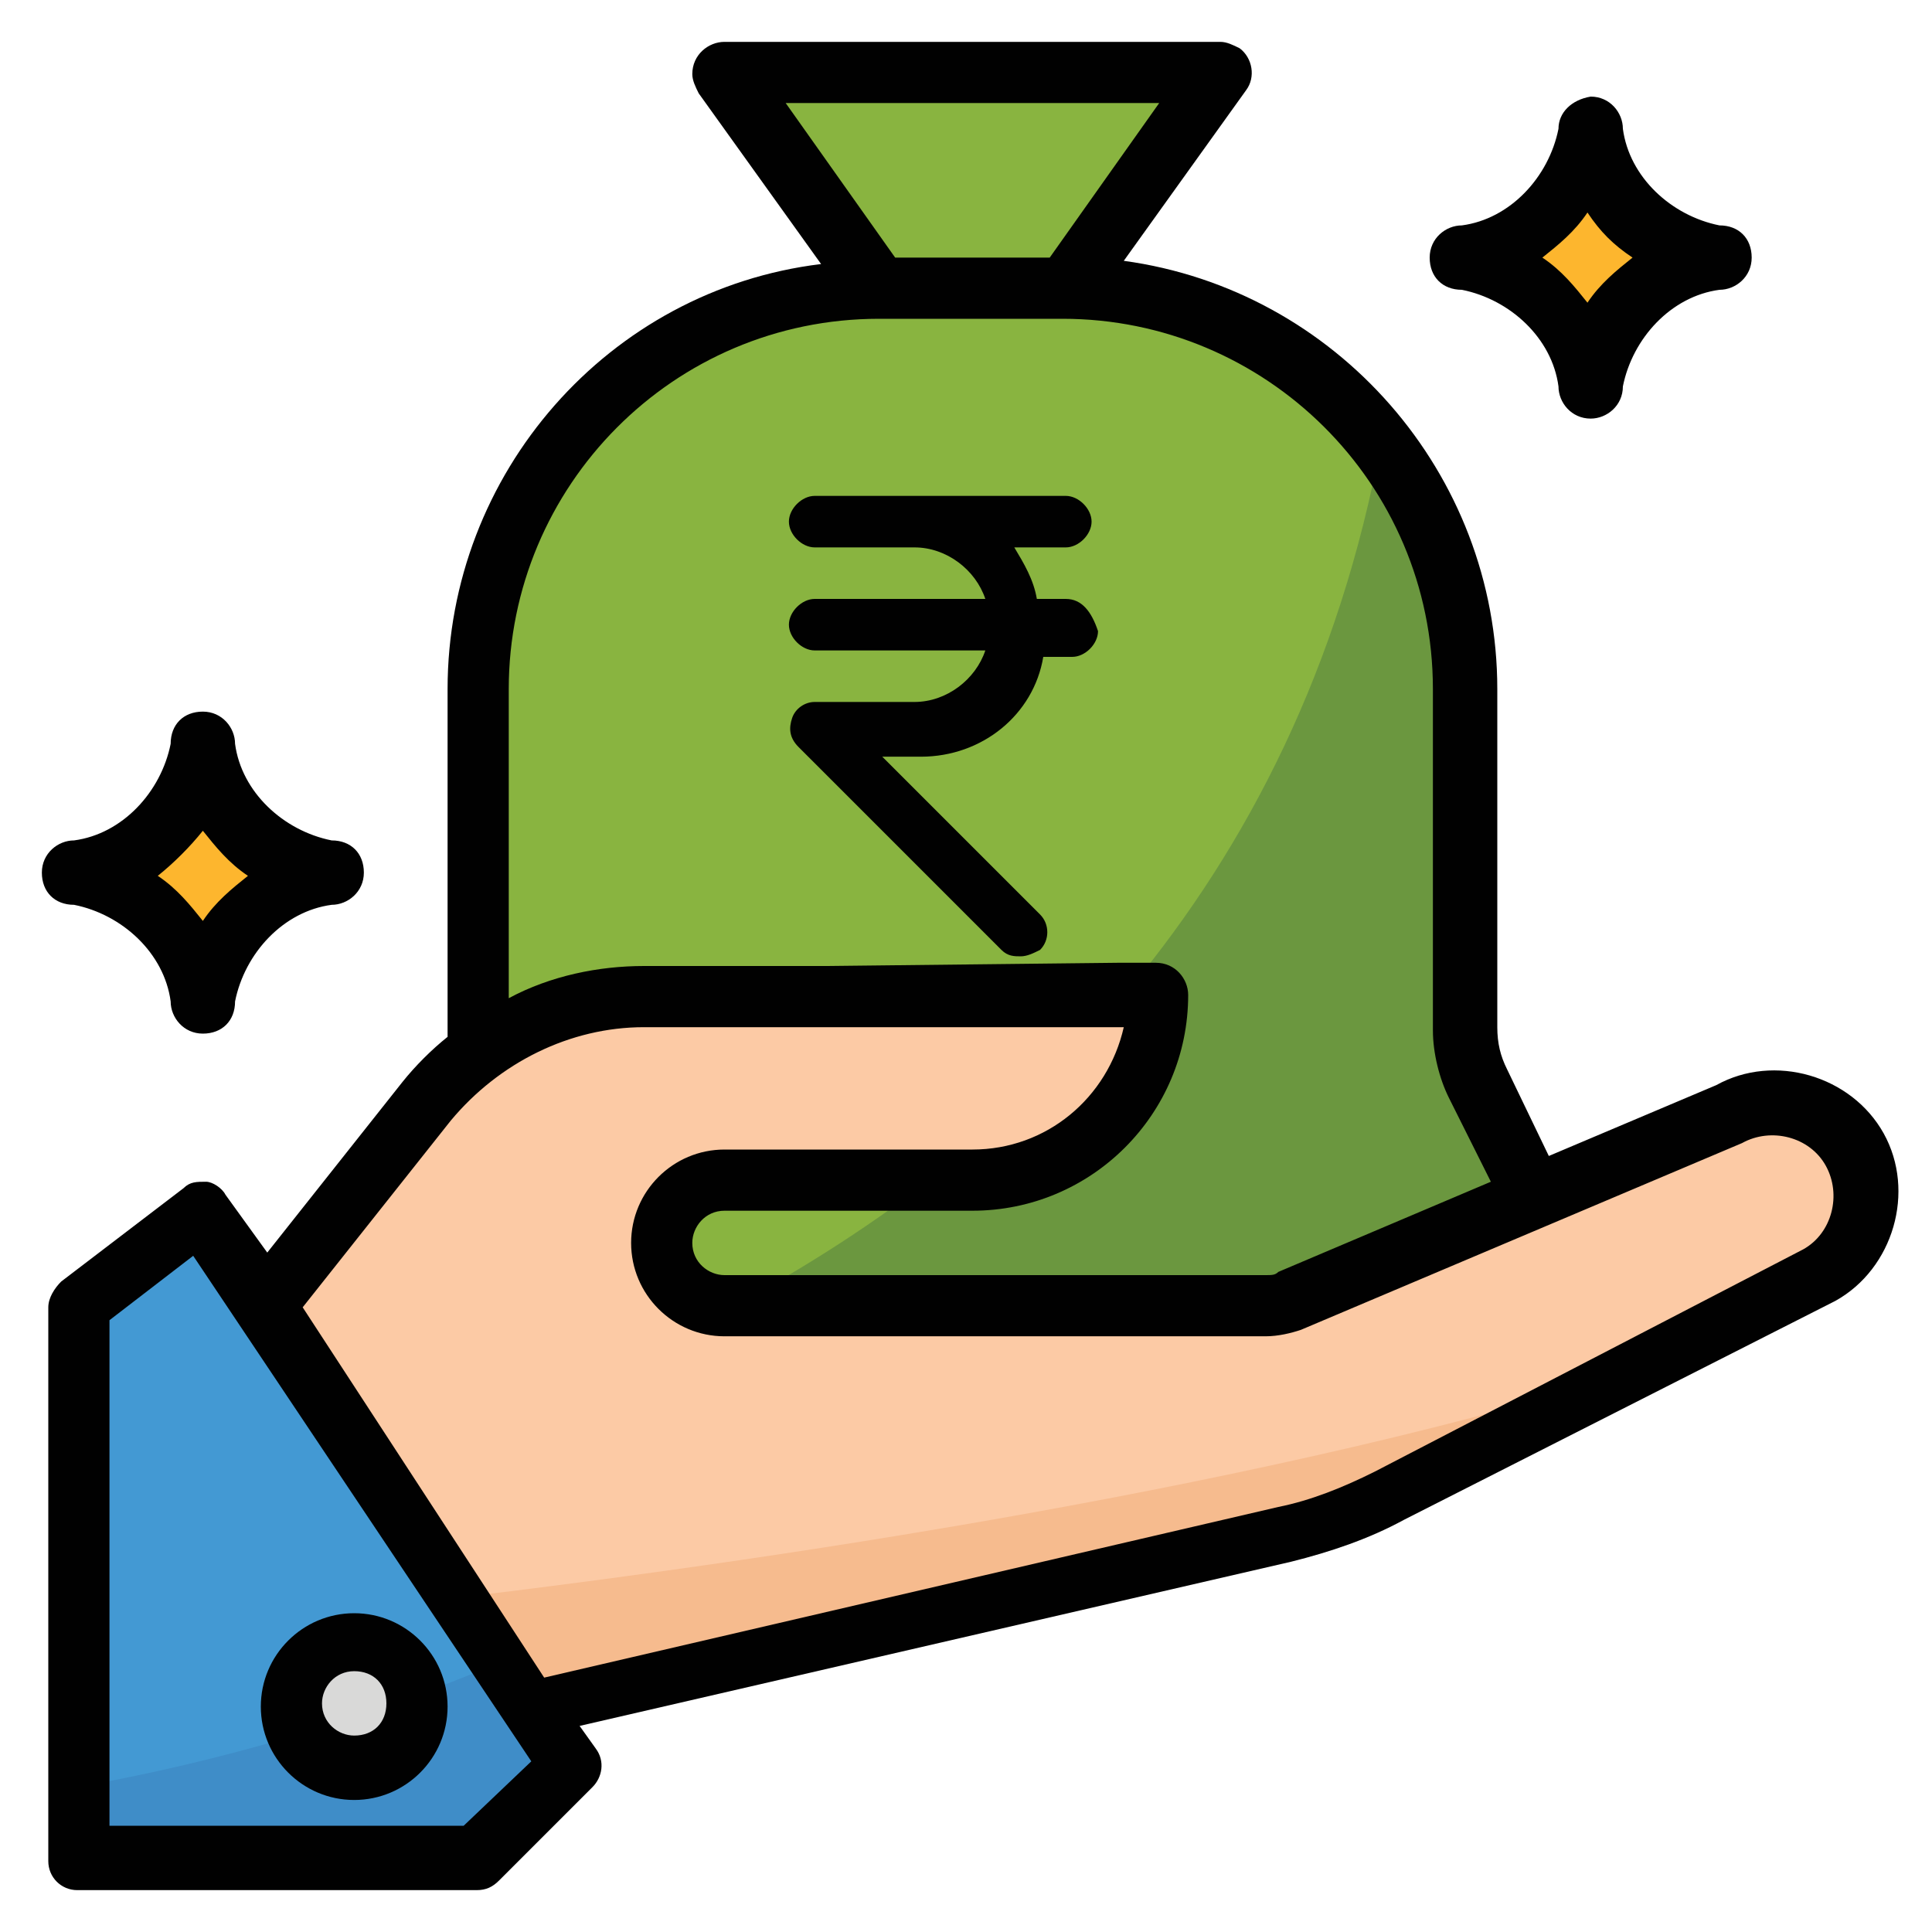 <svg version="1.1" id="Layer_1" height="40" width="40" xmlns="http://www.w3.org/2000/svg" xmlns:xlink="http://www.w3.org/1999/xlink" x="0px" y="0px"
	 viewBox="0 0 60 60" style="enable-background:new 0 0 60 60;" xml:space="preserve">
<style type="text/css">
	.st0{fill:#89B440;}
	.st1{fill:#6B973F;}
	.st2{fill:#FDB62E;}
	.st3{fill:#FCCAA5;}
	.st4{fill:#F6BB8E;}
	.st5{fill:#4399D3;}
	.st6{fill:#3F8DC8;}
	.st7{fill:#D9D9D8;}
	.st8{fill:#010101;}
</style>
<title>Payments And Incentives</title>
<g>
	<path class="st0" d="M48.4,38.3c0-0.4-0.1-0.8-0.3-1.2l-2.1-3.4c-0.3-0.5-0.4-1.1-0.4-1.7V21.4C45.5,14.5,39.9,9,33,9h-5.7
		c-6.9,0-12.4,5.6-12.4,12.4V32c0,0.6-0.1,1.2-0.4,1.7l-2.1,3.4c-0.2,0.4-0.3,0.8-0.3,1.2l0,0c0,1.2,1,2.2,2.2,2.2h31.9
		C47.4,40.5,48.3,39.5,48.4,38.3z"/>
	<polygon class="st0" points="33,9 37.8,2.3 22.5,2.3 27.3,9 27.3,10.9 33,10.9 	"/>
</g>
<path class="st1" d="M48,37.1l-2.1-3.4c-0.3-0.5-0.4-1.1-0.4-1.7V21.4c0-2.8-0.9-5.5-2.6-7.7c-2.6,14.1-11.5,22.2-20,26.8h23.2
	c1.2,0,2.2-1,2.2-2.2C48.4,37.9,48.3,37.5,48,37.1L48,37.1z"/>
<g>
	<path class="st2" d="M49.3,11.8L49.3,11.8c-0.3-2-1.9-3.5-3.8-3.8l0,0c2-0.3,3.5-1.9,3.8-3.8l0,0c0.3,2,1.9,3.5,3.8,3.8l0,0
		C51.2,8.3,49.6,9.9,49.3,11.8z"/>
	<path class="st2" d="M6.3,31L6.3,31c-0.3-2-1.9-3.5-3.8-3.8l0,0c2-0.3,3.5-1.9,3.8-3.8l0,0c0.3,2,1.9,3.5,3.8,3.8l0,0
		C8.1,27.5,6.6,29,6.3,31z"/>
</g>
<path class="st3" d="M57.5,35.6c-0.8-1.3-2.5-1.8-3.8-1.1l-13.6,5.8c-0.2,0.1-0.5,0.2-0.8,0.2H22.5c-1.1,0-1.9-0.9-1.9-1.9
	c0-1.1,0.9-1.9,1.9-1.9h7.7c3.2,0,5.7-2.6,5.7-5.7H20c-2.6,0-5.1,1.2-6.8,3.3l-6,7.3L14,53.9l26-6.2c1.1-0.3,2.2-0.7,3.2-1.2
	l13.4-6.9C57.9,38.7,58.3,37,57.5,35.6z"/>
<path class="st4" d="M11.8,49.9l2.2,3.9l26-6.2c1.1-0.3,2.2-0.7,3.2-1.2l7.2-3.7C38.4,46.4,22.4,48.7,11.8,49.9z"/>
<polygon class="st5" points="2.4,40.5 2.4,57.7 14.9,57.7 17.7,54.9 6.3,37.7 "/>
<path class="st6" d="M2.4,57.7h12.4l2.9-2.9l-2.1-3.2c-4.3,1.8-8.7,3.1-13.2,3.9V57.7z"/>
<circle class="st7" cx="11" cy="53" r="1.9"/>
<path class="st8" d="M2.4,58.7h12.4c0.3,0,0.5-0.1,0.7-0.3l2.9-2.9c0.3-0.3,0.4-0.8,0.1-1.2l-0.5-0.7l22.1-5.1
	c1.2-0.3,2.4-0.7,3.5-1.3L57,40.4c1.8-1,2.5-3.4,1.5-5.2c-1-1.8-3.4-2.5-5.2-1.5l0,0l-5.2,2.2l-1.3-2.7c-0.2-0.4-0.3-0.8-0.3-1.3
	V21.4c0-6.7-5-12.4-11.6-13.3l3.8-5.3c0.3-0.4,0.2-1-0.2-1.3c-0.2-0.1-0.4-0.2-0.6-0.2H22.5c-0.5,0-1,0.4-1,1c0,0.2,0.1,0.4,0.2,0.6
	l3.8,5.3C18.9,9,13.9,14.7,13.9,21.4v10.8c-0.5,0.4-1,0.9-1.4,1.4l-4.2,5.3L7,37.1c-0.1-0.2-0.4-0.4-0.6-0.4c-0.3,0-0.5,0-0.7,0.2
	l-3.8,2.9c-0.2,0.2-0.4,0.5-0.4,0.8v17.2C1.5,58.3,1.9,58.7,2.4,58.7z M24.4,3.2H36L32.6,8h-4.8L24.4,3.2z M25.7,30H20
	c-1.4,0-2.9,0.3-4.2,1v-9.6h0c0-6.3,5.1-11.5,11.5-11.5H33c6.3,0,11.5,5.1,11.5,11.5V32c0,0.7,0.2,1.5,0.5,2.1l1.3,2.6l-6.6,2.8
	c-0.1,0.1-0.2,0.1-0.4,0.1H22.5c-0.5,0-1-0.4-1-1c0-0.5,0.4-1,1-1h7.7c3.7,0,6.7-3,6.7-6.7c0-0.5-0.4-1-1-1h-1.2 M29.2,30h-0.6
	 M31.7,30L31.7,30h-0.6 M14,34.8c1.5-1.8,3.7-2.9,6-2.9h14.9c-0.5,2.2-2.4,3.8-4.7,3.8h-7.7c-1.6,0-2.9,1.3-2.9,2.9
	c0,1.6,1.3,2.9,2.9,2.9h16.8c0.4,0,0.8-0.1,1.1-0.2l13.7-5.8c0.9-0.5,2.1-0.2,2.6,0.7c0.5,0.9,0.2,2.1-0.7,2.6l0,0l-13.3,6.9
	c-1,0.5-2,0.9-3,1.1l-22.8,5.3L9.4,40.6L14,34.8z M3.4,41L6,39l10.5,15.7l-2.1,2H3.4V41z"/>
<path class="st8" d="M11,50.1c-1.6,0-2.9,1.3-2.9,2.9c0,1.6,1.3,2.9,2.9,2.9s2.9-1.3,2.9-2.9C13.9,51.4,12.6,50.1,11,50.1z M11,53.9
	c-0.5,0-1-0.4-1-1c0-0.5,0.4-1,1-1s1,0.4,1,1S11.6,53.9,11,53.9z"/>
<path class="st8" d="M48.4,4c-0.3,1.5-1.5,2.8-3,3c-0.5,0-1,0.4-1,1s0.4,1,1,1c1.5,0.3,2.8,1.5,3,3c0,0.5,0.4,1,1,1c0.5,0,1-0.4,1-1
	c0.3-1.5,1.5-2.8,3-3c0.5,0,1-0.4,1-1s-0.4-1-1-1c-1.5-0.3-2.8-1.5-3-3c0-0.5-0.4-1-1-1C48.8,3.1,48.4,3.5,48.4,4z M50.7,8
	c-0.5,0.4-1,0.8-1.4,1.4c-0.4-0.5-0.8-1-1.4-1.4c0.5-0.4,1-0.8,1.4-1.4C49.7,7.2,50.1,7.6,50.7,8z"/>
<path class="st8" d="M2.3,28.1c1.5,0.3,2.8,1.5,3,3c0,0.5,0.4,1,1,1s1-0.4,1-1c0.3-1.5,1.5-2.8,3-3c0.5,0,1-0.4,1-1s-0.4-1-1-1
	c-1.5-0.3-2.8-1.5-3-3c0-0.5-0.4-1-1-1s-1,0.4-1,1c-0.3,1.5-1.5,2.8-3,3c-0.5,0-1,0.4-1,1S1.7,28.1,2.3,28.1z M6.3,25.8
	c0.4,0.5,0.8,1,1.4,1.4c-0.5,0.4-1,0.8-1.4,1.4c-0.4-0.5-0.8-1-1.4-1.4C5.4,26.8,5.9,26.3,6.3,25.8z"/>
<g>
	<path class="st8" d="M33.1,18.6h-0.9c-0.1-0.6-0.4-1.1-0.7-1.6h1.6c0.4,0,0.8-0.4,0.8-0.8c0-0.4-0.4-0.8-0.8-0.8h-4.7h-3.1
		c-0.4,0-0.8,0.4-0.8,0.8c0,0.4,0.4,0.8,0.8,0.8h3.1c1,0,1.9,0.7,2.2,1.6h-5.3c-0.4,0-0.8,0.4-0.8,0.8c0,0.4,0.4,0.8,0.8,0.8h5.3
		c-0.3,0.9-1.2,1.6-2.2,1.6h-3.1c-0.3,0-0.6,0.2-0.7,0.5c-0.1,0.3-0.1,0.6,0.2,0.9l6.3,6.3c0.2,0.2,0.4,0.2,0.6,0.2
		c0.2,0,0.4-0.1,0.6-0.2c0.3-0.3,0.3-0.8,0-1.1l-4.9-4.9h1.2c1.9,0,3.5-1.3,3.8-3.1h0.9c0.4,0,0.8-0.4,0.8-0.8
		C33.9,19,33.6,18.6,33.1,18.6z"/>
</g>
</svg>
